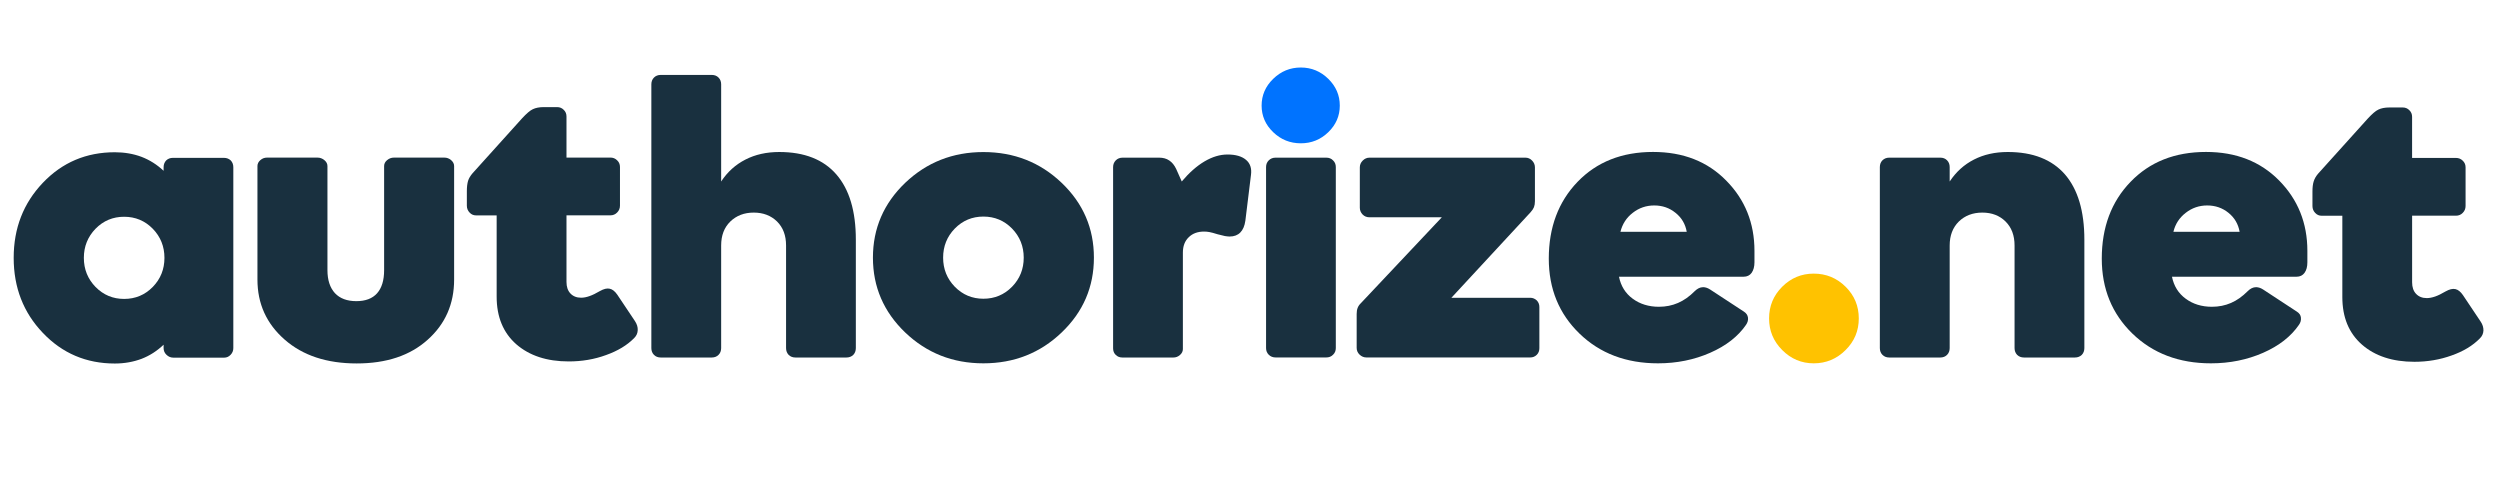 <svg xmlns="http://www.w3.org/2000/svg" xmlns:xlink="http://www.w3.org/1999/xlink" version="1.1" width="256" height="50" viewBox="0 105 256 50" xml:space="preserve">
<g style="stroke: none; stroke-width: 0; stroke-dasharray: none; stroke-linecap: butt; stroke-linejoin: miter; stroke-miterlimit: 10; fill: none; fill-rule: nonzero; opacity: 1;" transform="translate(1.407 1.407) scale(2.81 2.81)">
	<path d="M 2.555 46.262 c 0 0.416 0.142 0.768 0.425 1.06 c 0.286 0.292 0.635 0.437 1.042 0.437 c 0.41 0 0.759 -0.145 1.045 -0.437 c 0.283 -0.292 0.425 -0.644 0.425 -1.06 c 0 -0.413 -0.142 -0.768 -0.425 -1.06 c -0.286 -0.292 -0.635 -0.437 -1.045 -0.437 c -0.408 0 -0.756 0.145 -1.042 0.437 C 2.697 45.495 2.555 45.849 2.555 46.262 M 5.461 49.552 v -0.124 c -0.239 0.227 -0.505 0.399 -0.803 0.514 c -0.298 0.112 -0.626 0.171 -0.975 0.171 c -1.039 0 -1.914 -0.372 -2.622 -1.116 c -0.709 -0.741 -1.063 -1.654 -1.063 -2.735 s 0.354 -1.99 1.063 -2.735 c 0.709 -0.744 1.583 -1.113 2.622 -1.113 c 0.348 0 0.676 0.056 0.975 0.168 c 0.298 0.115 0.564 0.283 0.803 0.508 v -0.13 c 0 -0.1 0.033 -0.183 0.094 -0.248 c 0.065 -0.062 0.148 -0.094 0.245 -0.094 h 1.86 c 0.1 0 0.183 0.033 0.248 0.094 c 0.062 0.065 0.094 0.148 0.094 0.248 v 6.591 c 0 0.094 -0.033 0.177 -0.1 0.245 c -0.065 0.068 -0.142 0.103 -0.233 0.103 H 5.815 c -0.094 0 -0.177 -0.035 -0.248 -0.103 C 5.497 49.73 5.461 49.647 5.461 49.552" style="stroke: none; stroke-width: 1; stroke-dasharray: none; stroke-linecap: butt; stroke-linejoin: miter; stroke-miterlimit: 10; fill: rgb(25,48,63); fill-rule: nonzero; opacity: 1;" transform=" matrix(1 0 0 1 0 0) " stroke-linecap="round"/>
	<path d="M 12.484 47.84 c 0.334 0 0.585 -0.095 0.756 -0.286 c 0.171 -0.192 0.257 -0.473 0.257 -0.842 v -3.795 c 0 -0.083 0.035 -0.154 0.109 -0.216 c 0.074 -0.062 0.157 -0.092 0.248 -0.092 h 1.837 c 0.092 0 0.174 0.029 0.248 0.092 c 0.071 0.062 0.109 0.133 0.109 0.216 v 4.137 c 0 0.889 -0.322 1.621 -0.966 2.194 c -0.641 0.576 -1.503 0.862 -2.584 0.862 c -1.09 0 -1.964 -0.289 -2.625 -0.868 c -0.662 -0.579 -0.992 -1.308 -0.992 -2.188 v -4.137 c 0 -0.083 0.035 -0.154 0.106 -0.216 c 0.071 -0.062 0.151 -0.092 0.242 -0.092 h 1.84 c 0.092 0 0.174 0.029 0.251 0.092 c 0.074 0.062 0.112 0.133 0.112 0.216 v 3.795 c 0 0.36 0.092 0.638 0.272 0.836 C 11.887 47.743 12.147 47.84 12.484 47.84" style="stroke: none; stroke-width: 1; stroke-dasharray: none; stroke-linecap: butt; stroke-linejoin: miter; stroke-miterlimit: 10; fill: rgb(25,48,63); fill-rule: nonzero; opacity: 1;" transform=" matrix(1 0 0 1 0 0) " stroke-linecap="round"/>
	<path d="M 20.224 50.037 c -0.797 0 -1.432 -0.21 -1.911 -0.626 c -0.475 -0.419 -0.715 -0.995 -0.715 -1.734 v -2.962 h -0.75 c -0.092 0 -0.171 -0.032 -0.236 -0.103 c -0.065 -0.068 -0.1 -0.151 -0.1 -0.251 v -0.526 c 0 -0.157 0.015 -0.281 0.044 -0.378 c 0.03 -0.095 0.086 -0.186 0.162 -0.275 l 1.81 -2.008 c 0.157 -0.168 0.284 -0.281 0.387 -0.328 c 0.103 -0.05 0.236 -0.077 0.399 -0.077 h 0.487 c 0.094 0 0.177 0.032 0.242 0.1 c 0.068 0.065 0.1 0.145 0.1 0.242 v 1.497 h 1.601 c 0.095 0 0.177 0.032 0.245 0.1 c 0.068 0.065 0.103 0.145 0.103 0.242 v 1.409 c 0 0.1 -0.035 0.183 -0.103 0.251 c -0.068 0.071 -0.151 0.103 -0.245 0.103 h -1.601 v 2.427 c 0 0.177 0.047 0.319 0.142 0.419 c 0.097 0.103 0.227 0.156 0.39 0.156 c 0.097 0 0.198 -0.02 0.307 -0.059 c 0.112 -0.039 0.236 -0.1 0.378 -0.183 c 0.142 -0.08 0.26 -0.109 0.357 -0.086 c 0.1 0.02 0.192 0.095 0.278 0.219 l 0.644 0.963 c 0.071 0.109 0.106 0.219 0.1 0.328 c -0.003 0.109 -0.047 0.207 -0.127 0.286 c -0.26 0.266 -0.605 0.472 -1.031 0.623 C 21.157 49.961 20.705 50.037 20.224 50.037" style="stroke: none; stroke-width: 1; stroke-dasharray: none; stroke-linecap: butt; stroke-linejoin: miter; stroke-miterlimit: 10; fill: rgb(25,48,63); fill-rule: nonzero; opacity: 1;" transform=" matrix(1 0 0 1 0 0) " stroke-linecap="round"/>
	<path d="M 26.966 44.613 c -0.346 0 -0.629 0.109 -0.853 0.325 c -0.224 0.219 -0.334 0.508 -0.334 0.874 v 3.739 c 0 0.1 -0.032 0.183 -0.097 0.248 c -0.062 0.062 -0.145 0.095 -0.245 0.095 h -1.86 c -0.1 0 -0.183 -0.032 -0.245 -0.095 c -0.065 -0.065 -0.097 -0.148 -0.097 -0.248 v -9.612 c 0 -0.1 0.032 -0.183 0.097 -0.248 c 0.062 -0.062 0.145 -0.095 0.245 -0.095 h 1.86 c 0.1 0 0.183 0.032 0.245 0.095 c 0.065 0.065 0.097 0.148 0.097 0.248 v 3.541 c 0.23 -0.351 0.526 -0.617 0.886 -0.8 c 0.357 -0.183 0.768 -0.275 1.231 -0.275 c 0.918 0 1.612 0.275 2.082 0.818 c 0.473 0.546 0.709 1.338 0.709 2.377 v 3.951 c 0 0.1 -0.032 0.183 -0.094 0.248 c -0.065 0.062 -0.148 0.095 -0.248 0.095 h -1.858 c -0.103 0 -0.183 -0.032 -0.248 -0.095 c -0.062 -0.065 -0.095 -0.148 -0.095 -0.248 v -3.739 c 0 -0.366 -0.109 -0.656 -0.328 -0.874 C 27.595 44.722 27.314 44.613 26.966 44.613" style="stroke: none; stroke-width: 1; stroke-dasharray: none; stroke-linecap: butt; stroke-linejoin: miter; stroke-miterlimit: 10; fill: rgb(25,48,63); fill-rule: nonzero; opacity: 1;" transform=" matrix(1 0 0 1 0 0) " stroke-linecap="round"/>
	<path d="M 33.868 46.255 c 0 0.416 0.142 0.768 0.425 1.06 c 0.286 0.292 0.635 0.437 1.042 0.437 c 0.41 0 0.759 -0.145 1.045 -0.437 c 0.284 -0.292 0.425 -0.644 0.425 -1.06 c 0 -0.413 -0.142 -0.768 -0.425 -1.06 c -0.286 -0.292 -0.635 -0.437 -1.045 -0.437 c -0.408 0 -0.756 0.145 -1.042 0.437 C 34.009 45.487 33.868 45.842 33.868 46.255 M 31.31 46.255 c 0 -1.066 0.393 -1.976 1.175 -2.726 c 0.786 -0.747 1.734 -1.122 2.85 -1.122 c 1.119 0 2.07 0.375 2.853 1.122 c 0.786 0.75 1.175 1.66 1.175 2.726 s -0.39 1.976 -1.175 2.726 c -0.783 0.75 -1.734 1.125 -2.853 1.125 c -1.116 0 -2.064 -0.375 -2.85 -1.125 C 31.703 48.231 31.31 47.321 31.31 46.255" style="stroke: none; stroke-width: 1; stroke-dasharray: none; stroke-linecap: butt; stroke-linejoin: miter; stroke-miterlimit: 10; fill: rgb(25,48,63); fill-rule: nonzero; opacity: 1;" transform=" matrix(1 0 0 1 0 0) " stroke-linecap="round"/>
	<path d="M 40.411 42.611 h 1.326 c 0.145 0 0.269 0.032 0.372 0.103 c 0.103 0.068 0.186 0.171 0.251 0.307 l 0.204 0.458 c 0.269 -0.319 0.546 -0.564 0.83 -0.732 c 0.286 -0.168 0.564 -0.251 0.839 -0.251 c 0.295 0 0.52 0.065 0.673 0.195 c 0.154 0.13 0.213 0.313 0.18 0.555 l -0.204 1.663 c -0.027 0.192 -0.089 0.334 -0.186 0.431 c -0.094 0.095 -0.224 0.145 -0.39 0.145 c -0.053 0 -0.112 -0.009 -0.171 -0.018 c -0.059 -0.012 -0.148 -0.035 -0.266 -0.065 c -0.13 -0.041 -0.23 -0.068 -0.298 -0.08 c -0.065 -0.012 -0.13 -0.018 -0.192 -0.018 c -0.233 0 -0.422 0.068 -0.561 0.207 c -0.142 0.136 -0.213 0.322 -0.213 0.561 v 3.514 c 0 0.08 -0.035 0.154 -0.106 0.216 c -0.071 0.062 -0.151 0.092 -0.242 0.092 h -1.855 c -0.1 0 -0.18 -0.032 -0.245 -0.097 c -0.065 -0.062 -0.095 -0.142 -0.095 -0.239 v -6.603 c 0 -0.097 0.032 -0.177 0.097 -0.245 C 40.225 42.643 40.311 42.611 40.411 42.611" style="stroke: none; stroke-width: 1; stroke-dasharray: none; stroke-linecap: butt; stroke-linejoin: miter; stroke-miterlimit: 10; fill: rgb(25,48,63); fill-rule: nonzero; opacity: 1;" transform=" matrix(1 0 0 1 0 0) " stroke-linecap="round"/>
	<path d="M 48.323 40.714 c 0 0.375 -0.139 0.697 -0.419 0.969 c -0.281 0.272 -0.614 0.405 -1.001 0.405 c -0.39 0 -0.724 -0.133 -1.007 -0.405 c -0.283 -0.272 -0.422 -0.594 -0.422 -0.969 c 0 -0.375 0.139 -0.7 0.422 -0.975 c 0.283 -0.275 0.617 -0.413 1.007 -0.413 c 0.387 0 0.721 0.139 1.001 0.413 C 48.184 40.014 48.323 40.338 48.323 40.714" style="stroke: none; stroke-width: 1; stroke-dasharray: none; stroke-linecap: butt; stroke-linejoin: miter; stroke-miterlimit: 10; fill: rgb(0,115,255); fill-rule: nonzero; opacity: 1;" transform=" matrix(1 0 0 1 0 0) " stroke-linecap="round"/>
	<path d="M 55.275 44.601 l -2.885 3.116 h 2.873 c 0.094 0 0.174 0.036 0.239 0.097 c 0.062 0.065 0.094 0.145 0.094 0.239 v 1.503 c 0 0.097 -0.032 0.177 -0.094 0.239 c -0.065 0.065 -0.145 0.097 -0.239 0.097 h -5.971 c -0.095 0 -0.177 -0.036 -0.248 -0.103 c -0.071 -0.068 -0.106 -0.151 -0.106 -0.245 v -1.237 c 0 -0.089 0.012 -0.16 0.035 -0.219 c 0.021 -0.059 0.062 -0.121 0.121 -0.177 l 2.947 -3.127 h -2.637 c -0.097 0 -0.18 -0.032 -0.248 -0.1 c -0.068 -0.071 -0.103 -0.154 -0.103 -0.248 v -1.471 c 0 -0.095 0.035 -0.177 0.106 -0.248 c 0.071 -0.071 0.154 -0.106 0.245 -0.106 h 5.682 c 0.095 0 0.177 0.035 0.245 0.106 c 0.068 0.071 0.103 0.154 0.103 0.248 v 1.231 c 0 0.086 -0.012 0.159 -0.035 0.219 C 55.375 44.474 55.334 44.536 55.275 44.601" style="stroke: none; stroke-width: 1; stroke-dasharray: none; stroke-linecap: butt; stroke-linejoin: miter; stroke-miterlimit: 10; fill: rgb(25,48,63); fill-rule: nonzero; opacity: 1;" transform=" matrix(1 0 0 1 0 0) " stroke-linecap="round"/>
	<path d="M 58.55 45.313 h 2.416 c -0.05 -0.284 -0.186 -0.514 -0.408 -0.691 c -0.221 -0.18 -0.478 -0.269 -0.777 -0.269 c -0.292 0 -0.552 0.089 -0.783 0.269 C 58.768 44.799 58.621 45.029 58.55 45.313 M 63.127 48.703 c -0.292 0.425 -0.729 0.765 -1.308 1.019 c -0.579 0.254 -1.211 0.384 -1.899 0.384 c -1.164 0 -2.117 -0.363 -2.862 -1.084 c -0.747 -0.723 -1.119 -1.633 -1.119 -2.732 c 0 -1.14 0.351 -2.073 1.048 -2.797 c 0.7 -0.727 1.618 -1.09 2.752 -1.09 c 1.096 0 1.985 0.348 2.667 1.045 c 0.685 0.694 1.028 1.547 1.028 2.56 v 0.416 c 0 0.159 -0.035 0.286 -0.103 0.384 c -0.068 0.094 -0.165 0.142 -0.295 0.142 h -4.539 c 0.068 0.337 0.233 0.605 0.499 0.8 c 0.263 0.195 0.585 0.295 0.957 0.295 c 0.251 0 0.481 -0.047 0.694 -0.139 c 0.213 -0.092 0.416 -0.233 0.611 -0.431 c 0.089 -0.086 0.177 -0.133 0.272 -0.142 c 0.095 -0.009 0.189 0.018 0.289 0.083 l 1.231 0.806 c 0.086 0.056 0.136 0.127 0.148 0.219 C 63.21 48.535 63.183 48.62 63.127 48.703" style="stroke: none; stroke-width: 1; stroke-dasharray: none; stroke-linecap: butt; stroke-linejoin: miter; stroke-miterlimit: 10; fill: rgb(25,48,63); fill-rule: nonzero; opacity: 1;" transform=" matrix(1 0 0 1 0 0) " stroke-linecap="round"/>
	<path d="M 67.236 48.47 c 0 0.449 -0.159 0.833 -0.481 1.152 c -0.322 0.322 -0.709 0.484 -1.161 0.484 c -0.446 0 -0.83 -0.162 -1.149 -0.484 c -0.319 -0.319 -0.478 -0.703 -0.478 -1.152 c 0 -0.452 0.159 -0.836 0.478 -1.155 c 0.319 -0.319 0.703 -0.478 1.149 -0.478 c 0.452 0 0.839 0.159 1.161 0.478 C 67.077 47.634 67.236 48.018 67.236 48.47" style="stroke: none; stroke-width: 1; stroke-dasharray: none; stroke-linecap: butt; stroke-linejoin: miter; stroke-miterlimit: 10; fill: rgb(255,194,0); fill-rule: nonzero; opacity: 1;" transform=" matrix(1 0 0 1 0 0) " stroke-linecap="round"/>
	<path d="M 71.738 44.613 c -0.348 0 -0.632 0.109 -0.856 0.325 c -0.221 0.219 -0.334 0.508 -0.334 0.874 v 3.739 c 0 0.1 -0.032 0.183 -0.097 0.248 c -0.062 0.062 -0.145 0.095 -0.245 0.095 h -1.861 c -0.1 0 -0.18 -0.032 -0.245 -0.095 c -0.065 -0.065 -0.097 -0.148 -0.097 -0.248 v -6.597 c 0 -0.1 0.032 -0.183 0.097 -0.248 c 0.065 -0.062 0.145 -0.095 0.245 -0.095 h 1.861 c 0.1 0 0.183 0.032 0.245 0.095 c 0.065 0.065 0.097 0.148 0.097 0.248 v 0.526 c 0.233 -0.351 0.526 -0.617 0.886 -0.8 c 0.357 -0.183 0.768 -0.275 1.231 -0.275 c 0.918 0 1.612 0.275 2.085 0.818 c 0.47 0.546 0.706 1.338 0.706 2.377 v 3.951 c 0 0.1 -0.032 0.183 -0.095 0.248 c -0.065 0.062 -0.148 0.095 -0.248 0.095 h -1.858 c -0.1 0 -0.183 -0.032 -0.248 -0.095 c -0.062 -0.065 -0.095 -0.148 -0.095 -0.248 v -3.739 c 0 -0.366 -0.109 -0.656 -0.328 -0.874 C 72.367 44.722 72.084 44.613 71.738 44.613" style="stroke: none; stroke-width: 1; stroke-dasharray: none; stroke-linecap: butt; stroke-linejoin: miter; stroke-miterlimit: 10; fill: rgb(25,48,63); fill-rule: nonzero; opacity: 1;" transform=" matrix(1 0 0 1 0 0) " stroke-linecap="round"/>
	<path d="M 78.701 45.313 h 2.413 c -0.05 -0.284 -0.186 -0.514 -0.405 -0.691 c -0.221 -0.18 -0.481 -0.269 -0.777 -0.269 c -0.292 0 -0.552 0.089 -0.783 0.269 C 78.92 44.799 78.769 45.029 78.701 45.313 M 83.276 48.703 c -0.292 0.425 -0.726 0.765 -1.305 1.019 c -0.579 0.254 -1.214 0.384 -1.902 0.384 c -1.164 0 -2.117 -0.363 -2.862 -1.084 c -0.744 -0.723 -1.116 -1.633 -1.116 -2.732 c 0 -1.14 0.348 -2.073 1.048 -2.797 c 0.7 -0.727 1.615 -1.09 2.752 -1.09 c 1.093 0 1.982 0.348 2.667 1.045 c 0.682 0.694 1.025 1.547 1.025 2.56 v 0.416 c 0 0.159 -0.032 0.286 -0.103 0.384 c -0.068 0.094 -0.165 0.142 -0.292 0.142 h -4.539 c 0.068 0.337 0.233 0.605 0.499 0.8 c 0.263 0.195 0.582 0.295 0.957 0.295 c 0.251 0 0.481 -0.047 0.694 -0.139 c 0.213 -0.092 0.413 -0.233 0.611 -0.431 c 0.086 -0.086 0.177 -0.133 0.269 -0.142 c 0.095 -0.009 0.192 0.018 0.292 0.083 l 1.229 0.806 c 0.089 0.056 0.139 0.127 0.148 0.219 C 83.358 48.535 83.335 48.62 83.276 48.703" style="stroke: none; stroke-width: 1; stroke-dasharray: none; stroke-linecap: butt; stroke-linejoin: miter; stroke-miterlimit: 10; fill: rgb(25,48,63); fill-rule: nonzero; opacity: 1;" transform=" matrix(1 0 0 1 0 0) " stroke-linecap="round"/>
	<path d="M 48.178 42.953 v 6.597 c 0 0.097 -0.032 0.177 -0.1 0.242 c -0.065 0.068 -0.148 0.1 -0.248 0.1 h -1.846 c -0.1 0 -0.183 -0.032 -0.251 -0.1 c -0.065 -0.065 -0.097 -0.145 -0.097 -0.242 v -6.597 c 0 -0.097 0.032 -0.177 0.097 -0.242 c 0.068 -0.068 0.151 -0.1 0.251 -0.1 h 1.846 c 0.1 0 0.183 0.032 0.248 0.1 C 48.146 42.776 48.178 42.856 48.178 42.953" style="stroke: none; stroke-width: 1; stroke-dasharray: none; stroke-linecap: butt; stroke-linejoin: miter; stroke-miterlimit: 10; fill: rgb(25,48,63); fill-rule: nonzero; opacity: 1;" transform=" matrix(1 0 0 1 0 0) " stroke-linecap="round"/>
	<path d="M 87.483 50.05 c -0.797 0 -1.435 -0.21 -1.911 -0.626 c -0.478 -0.419 -0.715 -0.995 -0.715 -1.734 v -2.962 h -0.753 c -0.092 0 -0.171 -0.033 -0.236 -0.103 c -0.065 -0.068 -0.1 -0.151 -0.1 -0.251 v -0.526 c 0 -0.157 0.015 -0.281 0.047 -0.378 c 0.03 -0.095 0.083 -0.186 0.159 -0.275 l 1.81 -2.008 c 0.157 -0.168 0.283 -0.281 0.387 -0.328 c 0.103 -0.05 0.236 -0.077 0.402 -0.077 h 0.484 c 0.097 0 0.177 0.033 0.242 0.1 c 0.068 0.065 0.1 0.145 0.1 0.242 v 1.497 h 1.601 c 0.094 0 0.177 0.033 0.245 0.1 c 0.068 0.065 0.103 0.145 0.103 0.242 v 1.409 c 0 0.1 -0.035 0.183 -0.103 0.251 c -0.068 0.071 -0.151 0.103 -0.245 0.103 H 87.4 v 2.427 c 0 0.177 0.047 0.319 0.142 0.419 c 0.097 0.103 0.227 0.157 0.393 0.157 c 0.094 0 0.198 -0.021 0.307 -0.059 c 0.109 -0.038 0.233 -0.1 0.375 -0.183 c 0.142 -0.08 0.26 -0.109 0.36 -0.086 c 0.097 0.021 0.189 0.094 0.275 0.219 l 0.644 0.963 c 0.074 0.109 0.106 0.219 0.103 0.328 c -0.006 0.109 -0.047 0.207 -0.13 0.286 c -0.26 0.266 -0.602 0.472 -1.031 0.623 C 88.413 49.973 87.961 50.05 87.483 50.05" style="stroke: none; stroke-width: 1; stroke-dasharray: none; stroke-linecap: butt; stroke-linejoin: miter; stroke-miterlimit: 10; fill: rgb(25,48,63); fill-rule: nonzero; opacity: 1;" transform=" matrix(1 0 0 1 0 0) " stroke-linecap="round"/>
</g>
</svg>